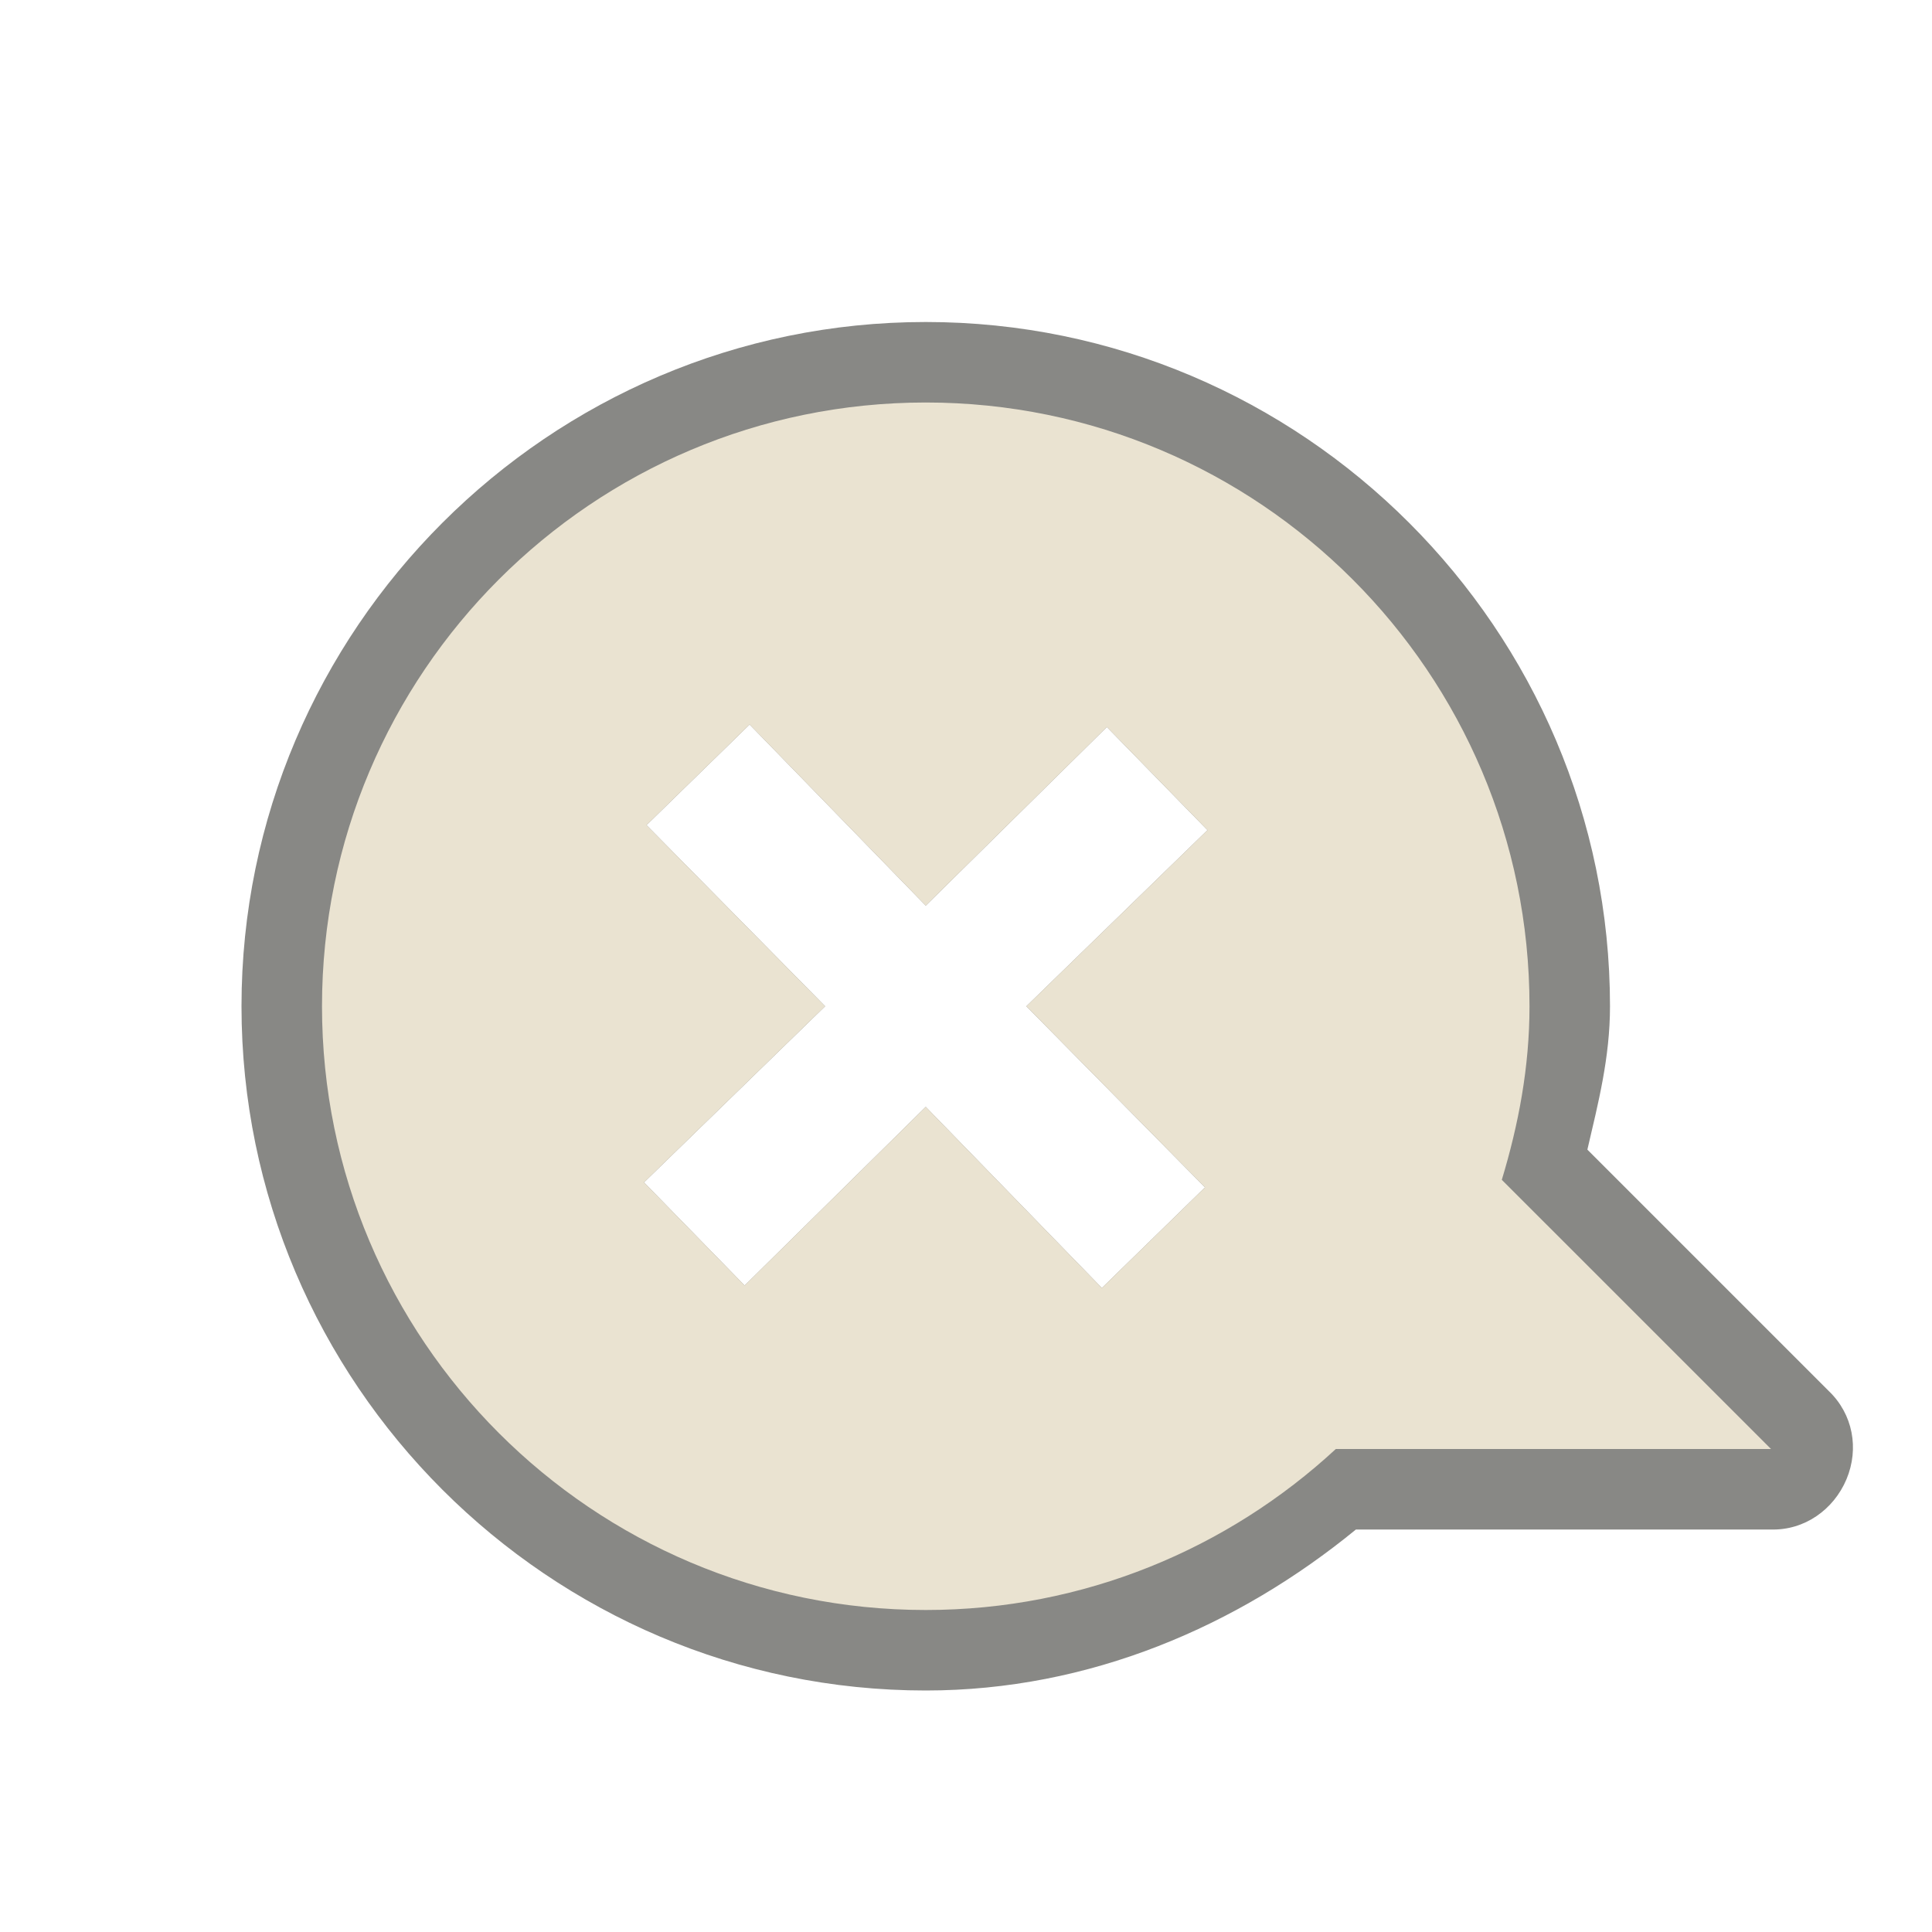 <?xml version="1.0" encoding="UTF-8" standalone="no"?>
<!-- Created with Inkscape (http://www.inkscape.org/) -->
<svg
   xmlns:svg="http://www.w3.org/2000/svg"
   xmlns="http://www.w3.org/2000/svg"
   version="1.0"
   width="24"
   height="24"
   id="svg2816"
   style="display:inline">
  <defs
     id="defs2818" />
  <path
     d="M 11.5,4 C 6.82,4 3,7.82 3,12.5 C 3,17.18 6.82,21 11.5,21 C 13.537,21 15.379,20.199 16.844,19 L 22,19 C 22.413,19.012 22.778,18.756 22.938,18.375 C 23.097,17.994 23.017,17.567 22.719,17.281 L 19.719,14.281 C 19.853,13.705 20,13.14 20,12.5 C 20,7.82 16.18,4 11.5,4 z M 9.312,9 L 11.5,11.25 L 13.75,9.031 L 15,10.312 L 12.75,12.5 L 14.969,14.75 L 13.688,16 L 11.5,13.75 L 9.25,15.969 L 8,14.688 L 10.25,12.5 L 8.031,10.25 L 9.312,9 z"
     id="path3162"
     style="opacity:0.6;fill:#3a3935;fill-opacity:1;fill-rule:evenodd;stroke:none;stroke-width:1.7;stroke-linecap:round;stroke-linejoin:miter;marker:none;marker-start:none;marker-mid:none;marker-end:none;stroke-miterlimit:4;stroke-dasharray:none;stroke-dashoffset:0;stroke-opacity:1;visibility:visible;display:inline;overflow:visible;enable-background:accumulate" />
  <path
     d="M 11.5,5 C 7.36,5 4,8.36 4,12.5 C 4,16.64 7.36,20 11.5,20 C 13.465,20 15.256,19.238 16.594,18 L 22,18 L 18.656,14.656 C 18.864,13.969 19,13.255 19,12.5 C 19,8.36 15.64,5 11.5,5 z M 9.312,9 L 11.5,11.25 L 13.75,9.031 L 15,10.312 L 12.75,12.5 L 14.969,14.75 L 13.688,16 L 11.5,13.75 L 9.25,15.969 L 8,14.688 L 10.25,12.5 L 8.031,10.25 L 9.312,9 z"
     id="path2396"
     style="fill:#eae3d1;fill-opacity:1;fill-rule:evenodd;stroke:none;stroke-width:1;stroke-linecap:butt;stroke-linejoin:miter;marker:none;marker-start:none;marker-mid:none;marker-end:none;stroke-miterlimit:4;stroke-dasharray:none;stroke-dashoffset:0;stroke-opacity:1;visibility:visible;display:inline;overflow:visible;enable-background:accumulate" />
</svg>
